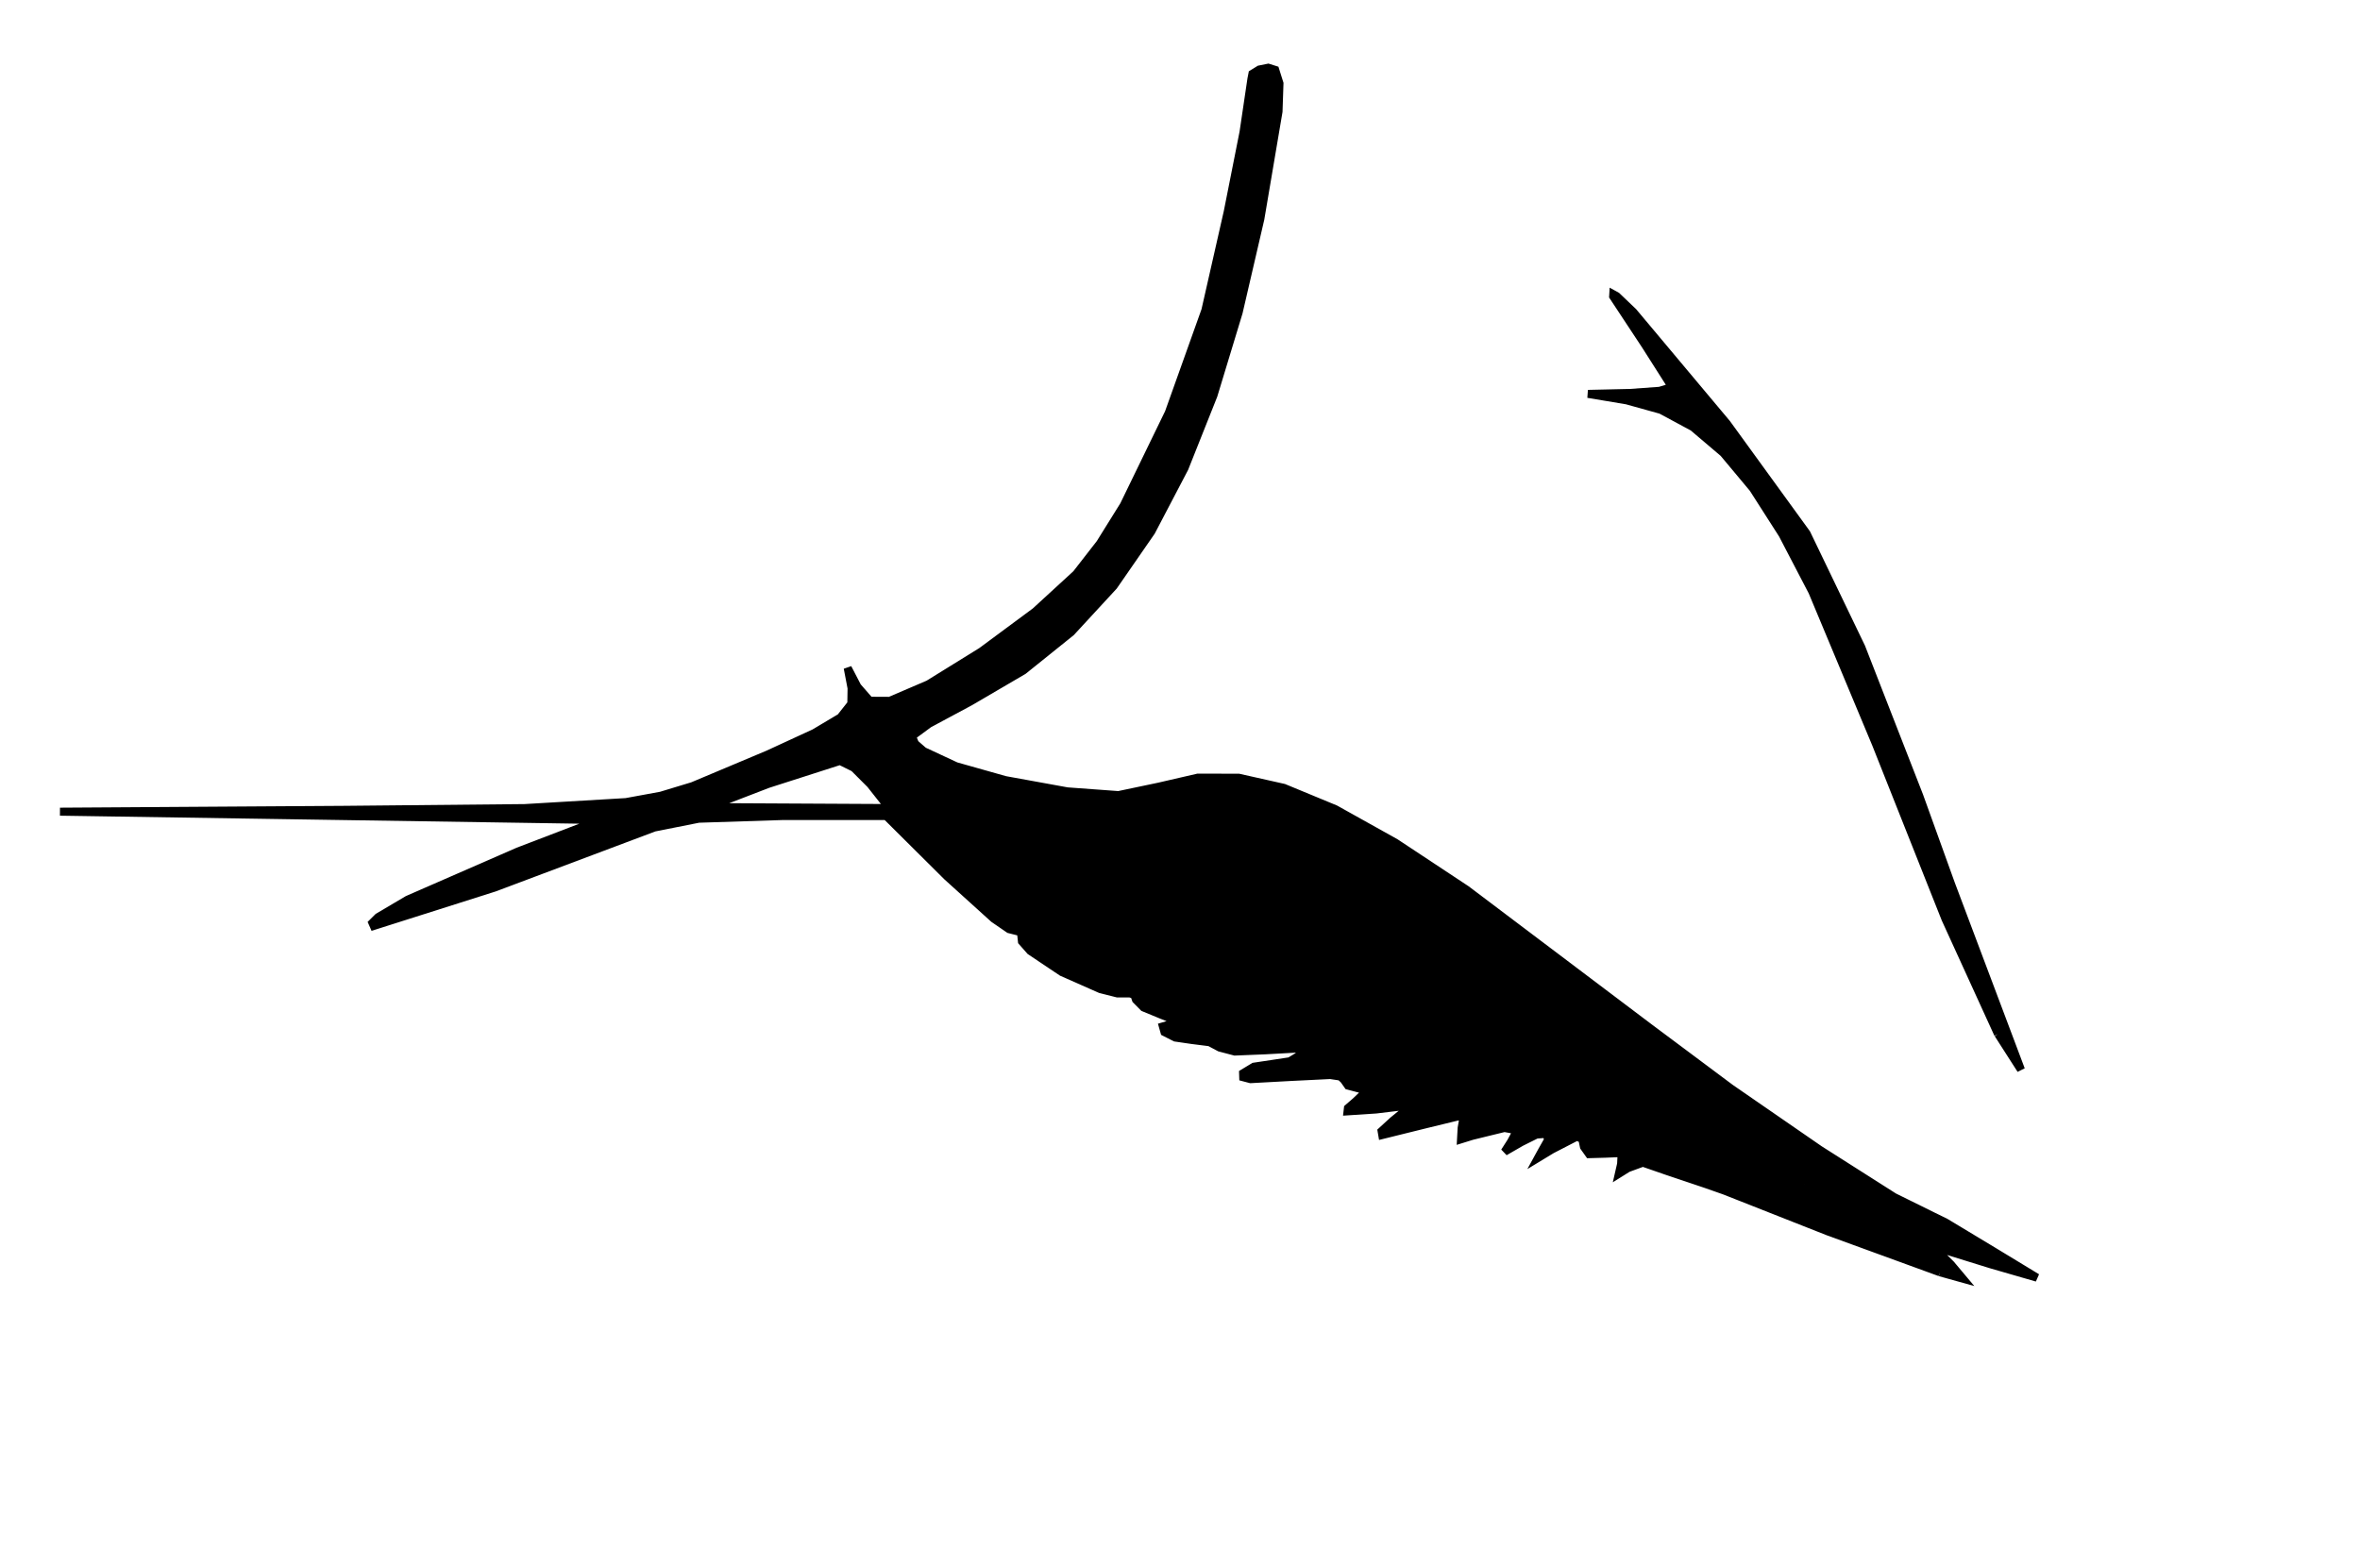 <?xml version="1.0" encoding="UTF-8" standalone="no"?>
<!-- Created with Inkscape (http://www.inkscape.org/) -->

<svg
   version="1.1"
   id="svg2"
   width="94.4"
   height="62.72"
   viewBox="0 0 94.4 62.72"
   sodipodi:docname="las4.png"
   xmlns:inkscape="http://www.inkscape.org/namespaces/inkscape"
   xmlns:sodipodi="http://sodipodi.sourceforge.net/DTD/sodipodi-0.dtd"
   xmlns="http://www.w3.org/2000/svg"
   xmlns:svg="http://www.w3.org/2000/svg">
  <defs
     id="defs6" />
  <sodipodi:namedview
     id="namedview4"
     pagecolor="#ffffff"
     bordercolor="#000000"
     borderopacity="0.25"
     inkscape:showpageshadow="2"
     inkscape:pageopacity="0.0"
     inkscape:pagecheckerboard="0"
     inkscape:deskcolor="#d1d1d1"
     showgrid="false"
     inkscape:zoom="12.563775"
     inkscape:cx="44.691981"
     inkscape:cy="31.399798"
     inkscape:window-width="1920"
     inkscape:window-height="1016"
     inkscape:window-x="0"
     inkscape:window-y="0"
     inkscape:window-maximized="1"
     inkscape:current-layer="g8" />
  <g
     inkscape:groupmode="layer"
     inkscape:label="Image"
     id="g8">
    <path
       style="fill:#000000;stroke:#000000;stroke-width:0.32;stroke-opacity:1"
       d="m 77.6,50.892 -4.48,-1.634 -4.144,-1.634 -0.752,-0.264 -1.538,-0.517 -0.972,-0.337 -0.604,0.222 -0.356,0.223 0.09,-0.393 0.022,-0.437 -0.655,0.027 -0.646,0.018 -0.207,-0.291 -0.067,-0.319 -0.219,-0.09 -1.003,0.518 -0.549,0.333 0.155,-0.283 0.258,-0.455 -0.092,-0.225 -0.383,0.029 -0.616,0.307 -0.657,0.379 0.253,-0.396 0.248,-0.461 -0.509,-0.093 -1.288,0.315 -0.448,0.139 0.025,-0.455 0.061,-0.346 -0.133,-0.133 -1.32,0.321 -1.783,0.441 -0.027,-0.158 0.458,-0.42 0.755,-0.617 -1.44,0.174 -1.135,0.074 0.015,-0.131 0.32,-0.277 0.443,-0.425 -0.363,-0.092 -0.396,-0.104 -0.165,-0.235 -0.138,-0.128 -0.407,-0.061 -1.585,0.078 -1.604,0.087 -0.293,-0.077 -0.005,-0.161 0.432,-0.261 0.718,-0.108 0.719,-0.109 0.433,-0.262 0.019,-0.162 -0.212,-0.081 -1.22,0.067 -1.22,0.05 L 48.79,41.904 48.386,41.689 47.68,41.6 47.009,41.502 46.579,41.283 46.515,41.056 46.941,40.931 47.084,40.896 47.044,40.823 46.48,40.602 45.745,40.299 45.44,39.991 45.37,39.788 45.2,39.738 44.691,39.736 44.015,39.565 42.477,38.885 41.212,38.038 40.878,37.659 40.846,37.366 40.897,37.18 40.69,37.249 40.364,37.167 39.751,36.746 37.887,35.059 35.453,32.64 h -4.115 l -3.391,0.109 -1.776,0.353 -6.39,2.402 -4.83,1.533 -0.055,-0.125 0.229,-0.228 1.184,-0.699 4.414,-1.927 L 24.005,32.8 13.203,32.634 2.4,32.467 l 11.39,-0.074 7.197,-0.07 4.056,-0.24 1.396,-0.256 1.266,-0.384 3.016,-1.268 1.855,-0.855 1.046,-0.623 0.431,-0.546 0.01,-0.622 -0.155,-0.81 0.388,0.748 0.491,0.563 0.803,0.004 1.548,-0.664 2.123,-1.314 2.153,-1.594 1.638,-1.503 0.949,-1.22 0.952,-1.528 1.799,-3.702 1.463,-4.097 0.893,-3.933 0.633,-3.192 0.315,-2.126 0.041,-0.21 0.277,-0.171 0.356,-0.072 0.279,0.088 0.17,0.54 -0.038,1.126 -0.728,4.298 -0.868,3.741 -1.007,3.316 -1.16,2.913 -1.327,2.534 -1.507,2.178 -1.702,1.845 -1.91,1.535 -2.133,1.248 -1.639,0.879 -0.681,0.501 0.12,0.293 0.346,0.302 1.295,0.603 1.967,0.555 2.482,0.451 2.05,0.15 1.615,-0.339 1.556,-0.359 1.636,0.002 1.805,0.405 2.061,0.852 2.405,1.342 2.836,1.875 7.319,5.521 3.256,2.43 3.553,2.452 2.98,1.895 1.539,0.76 0.512,0.25 1.947,1.173 1.72,1.044 -1.841,-0.532 -1.969,-0.61 -0.119,0.038 0.023,0.114 0.461,0.456 0.483,0.575 L 77.6,50.892 v 10e-5 M 72.16,47.36 71.908,47.135 71.581,47.045 71.436,47.134 71.68,47.36 72.243,47.658 72.16,47.36 v 0 M 34.824,31.378 34.158,30.712 33.6,30.436 30.72,31.36 l -2.4,0.923 3.624,0.019 3.624,0.019 -0.744,-0.942 M 79.921,41.362 77.818,36.756 75.039,29.76 72.493,23.665 71.299,21.374 70.124,19.538 68.94,18.121 67.721,17.086 66.44,16.396 65.071,16.015 63.52,15.755 l 1.68,-0.038 1.187,-0.085 0.493,-0.15 -1.069,-1.68 -1.285,-1.947 0.005,-0.086 0.136,0.075 0.663,0.634 3.74,4.461 3.19,4.395 2.192,4.554 2.32,5.95 1.269,3.52 2.798,7.43 -0.916,-1.429 v 0"
       id="path293" />
  </g>
</svg>
